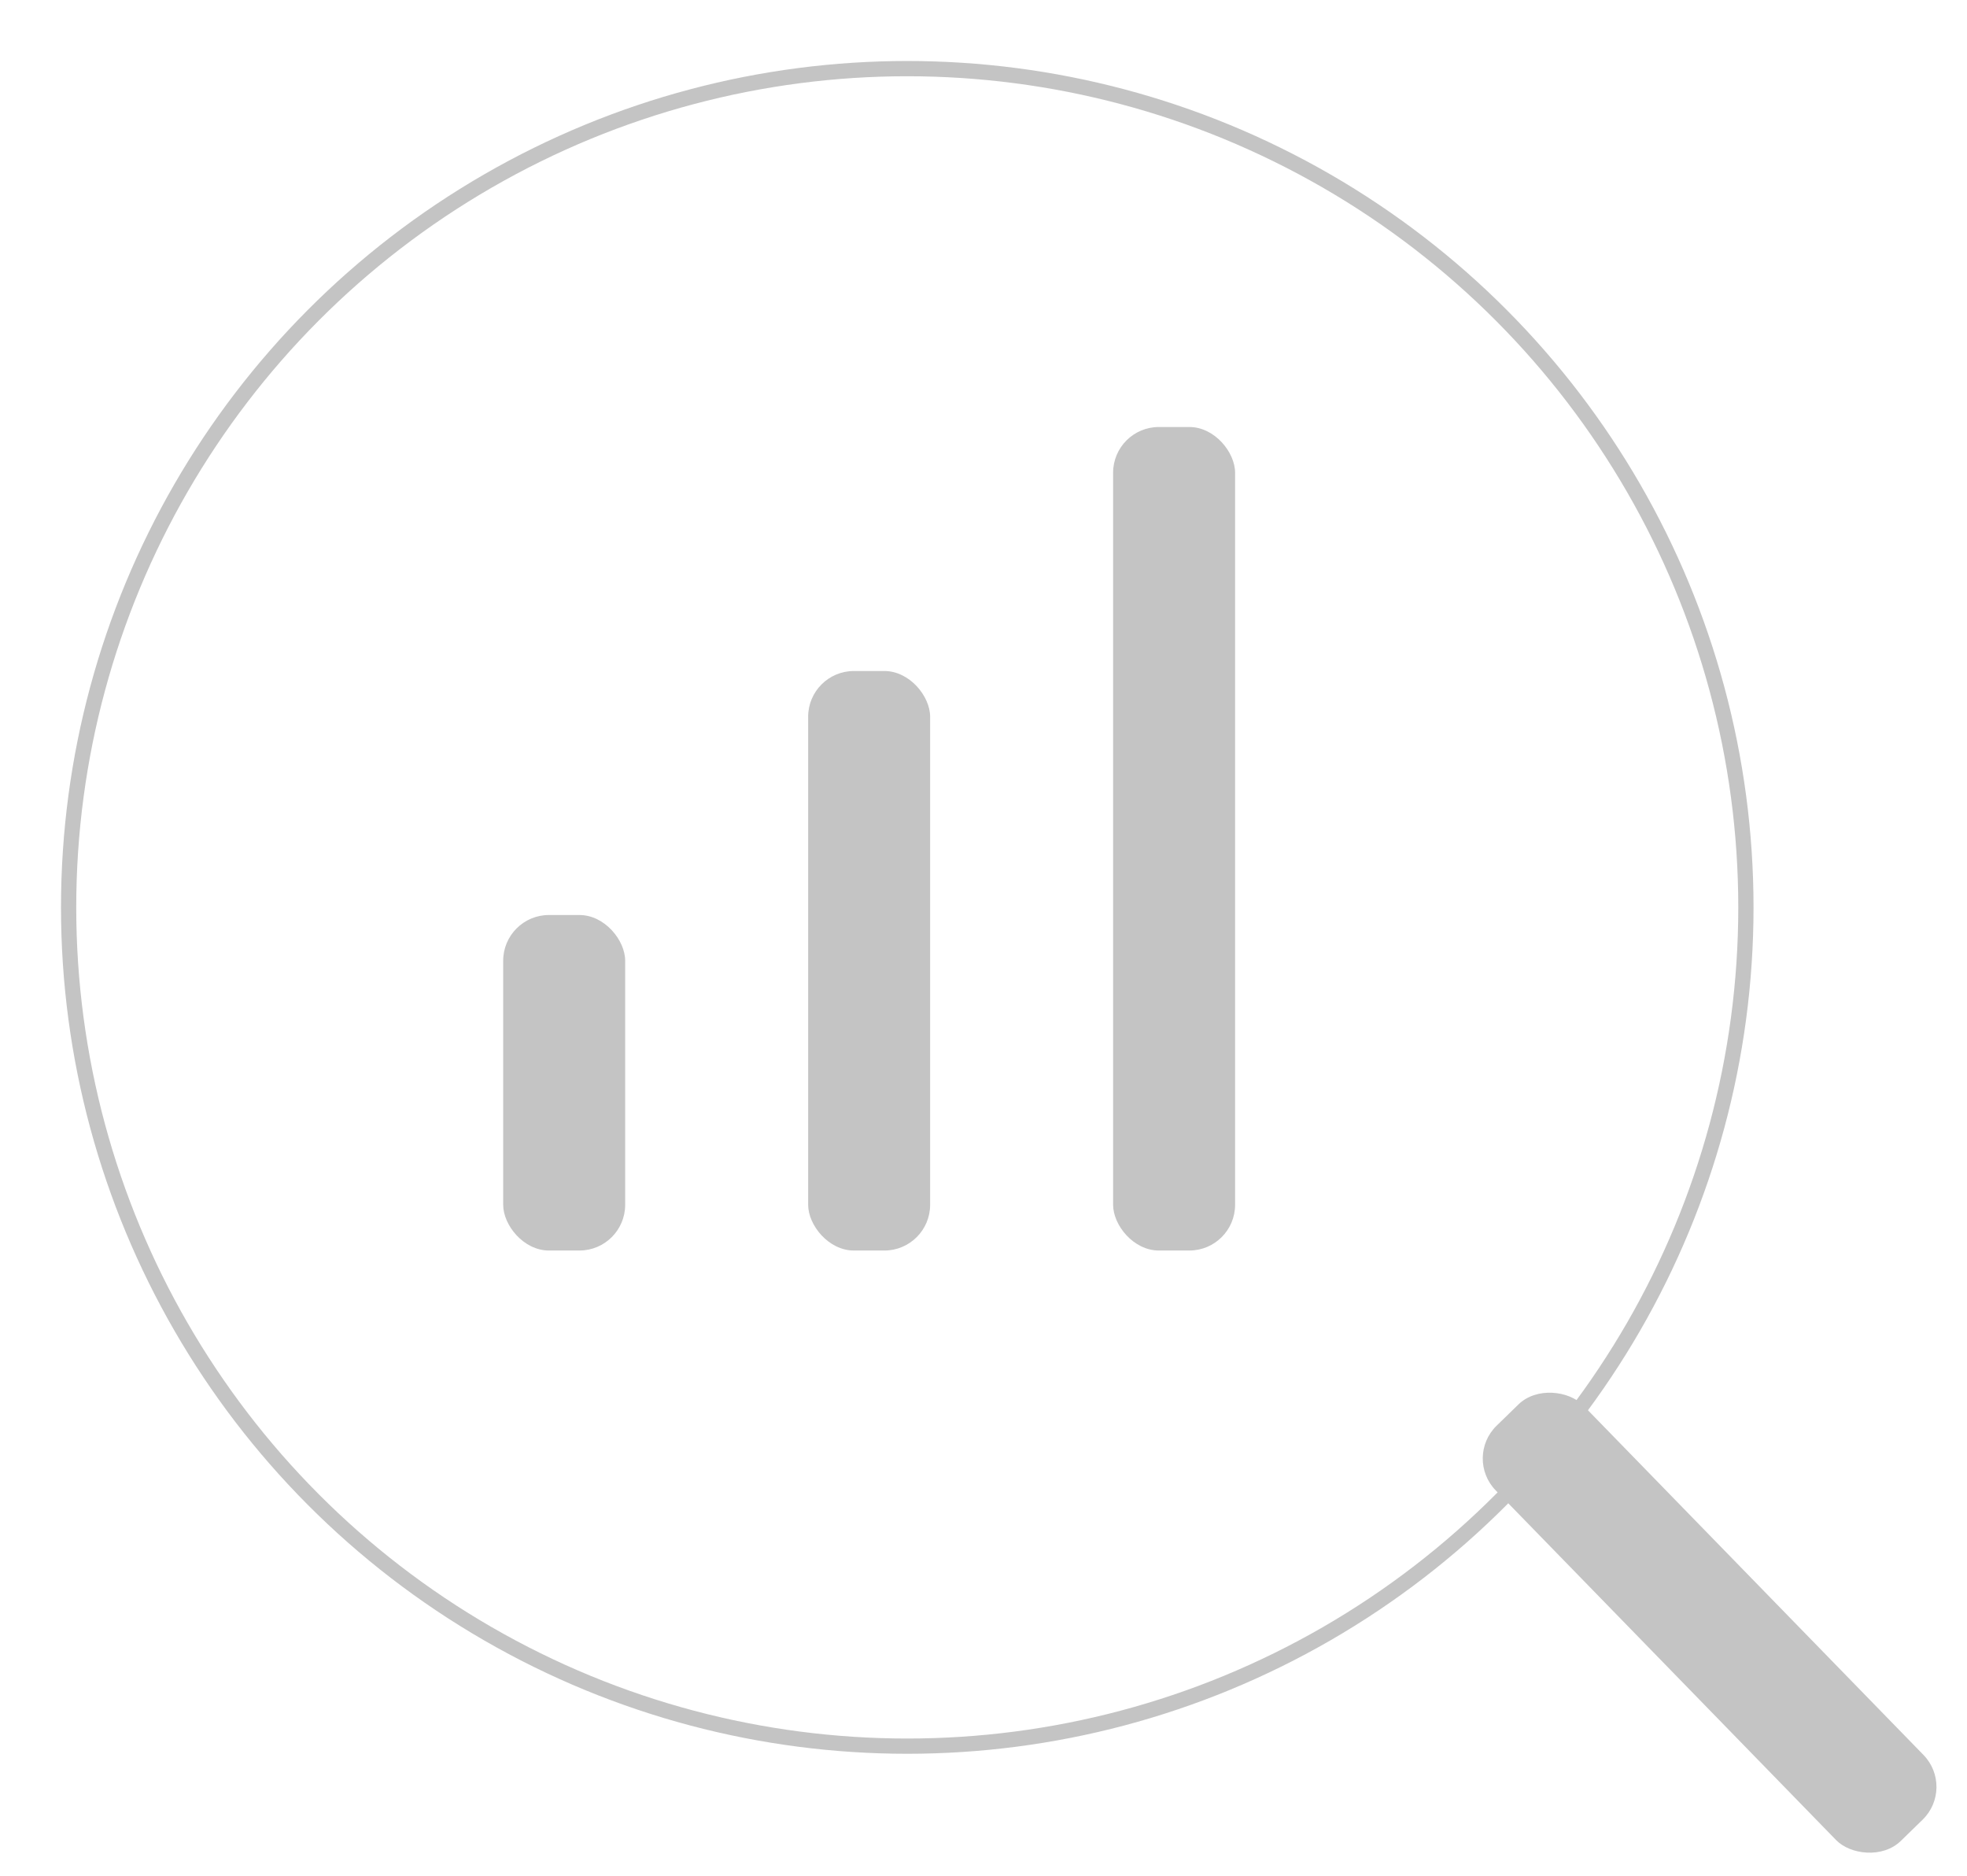 <svg width="129" height="123" viewBox="0 0 129 123" fill="none" xmlns="http://www.w3.org/2000/svg">
<circle cx="59.5" cy="59.5" r="55" stroke="#C4C4C4" strokeWidth="9"/>
<rect x="73" y="28" width="8" height="54" rx="3" fill="#C4C4C4"/>
<rect x="53" y="44" width="8" height="38" rx="3" fill="#C4C4C4"/>
<rect x="96" y="95.581" width="8" height="38" rx="3" transform="rotate(-44.234 96 95.581)" fill="#C4C4C4"/>
<rect x="96" y="95.581" width="8" height="38" rx="3" transform="rotate(-44.234 96 95.581)" stroke=""/>
<rect x="33" y="60" width="8" height="22" rx="3" fill="#C4C4C4"/>
</svg>
